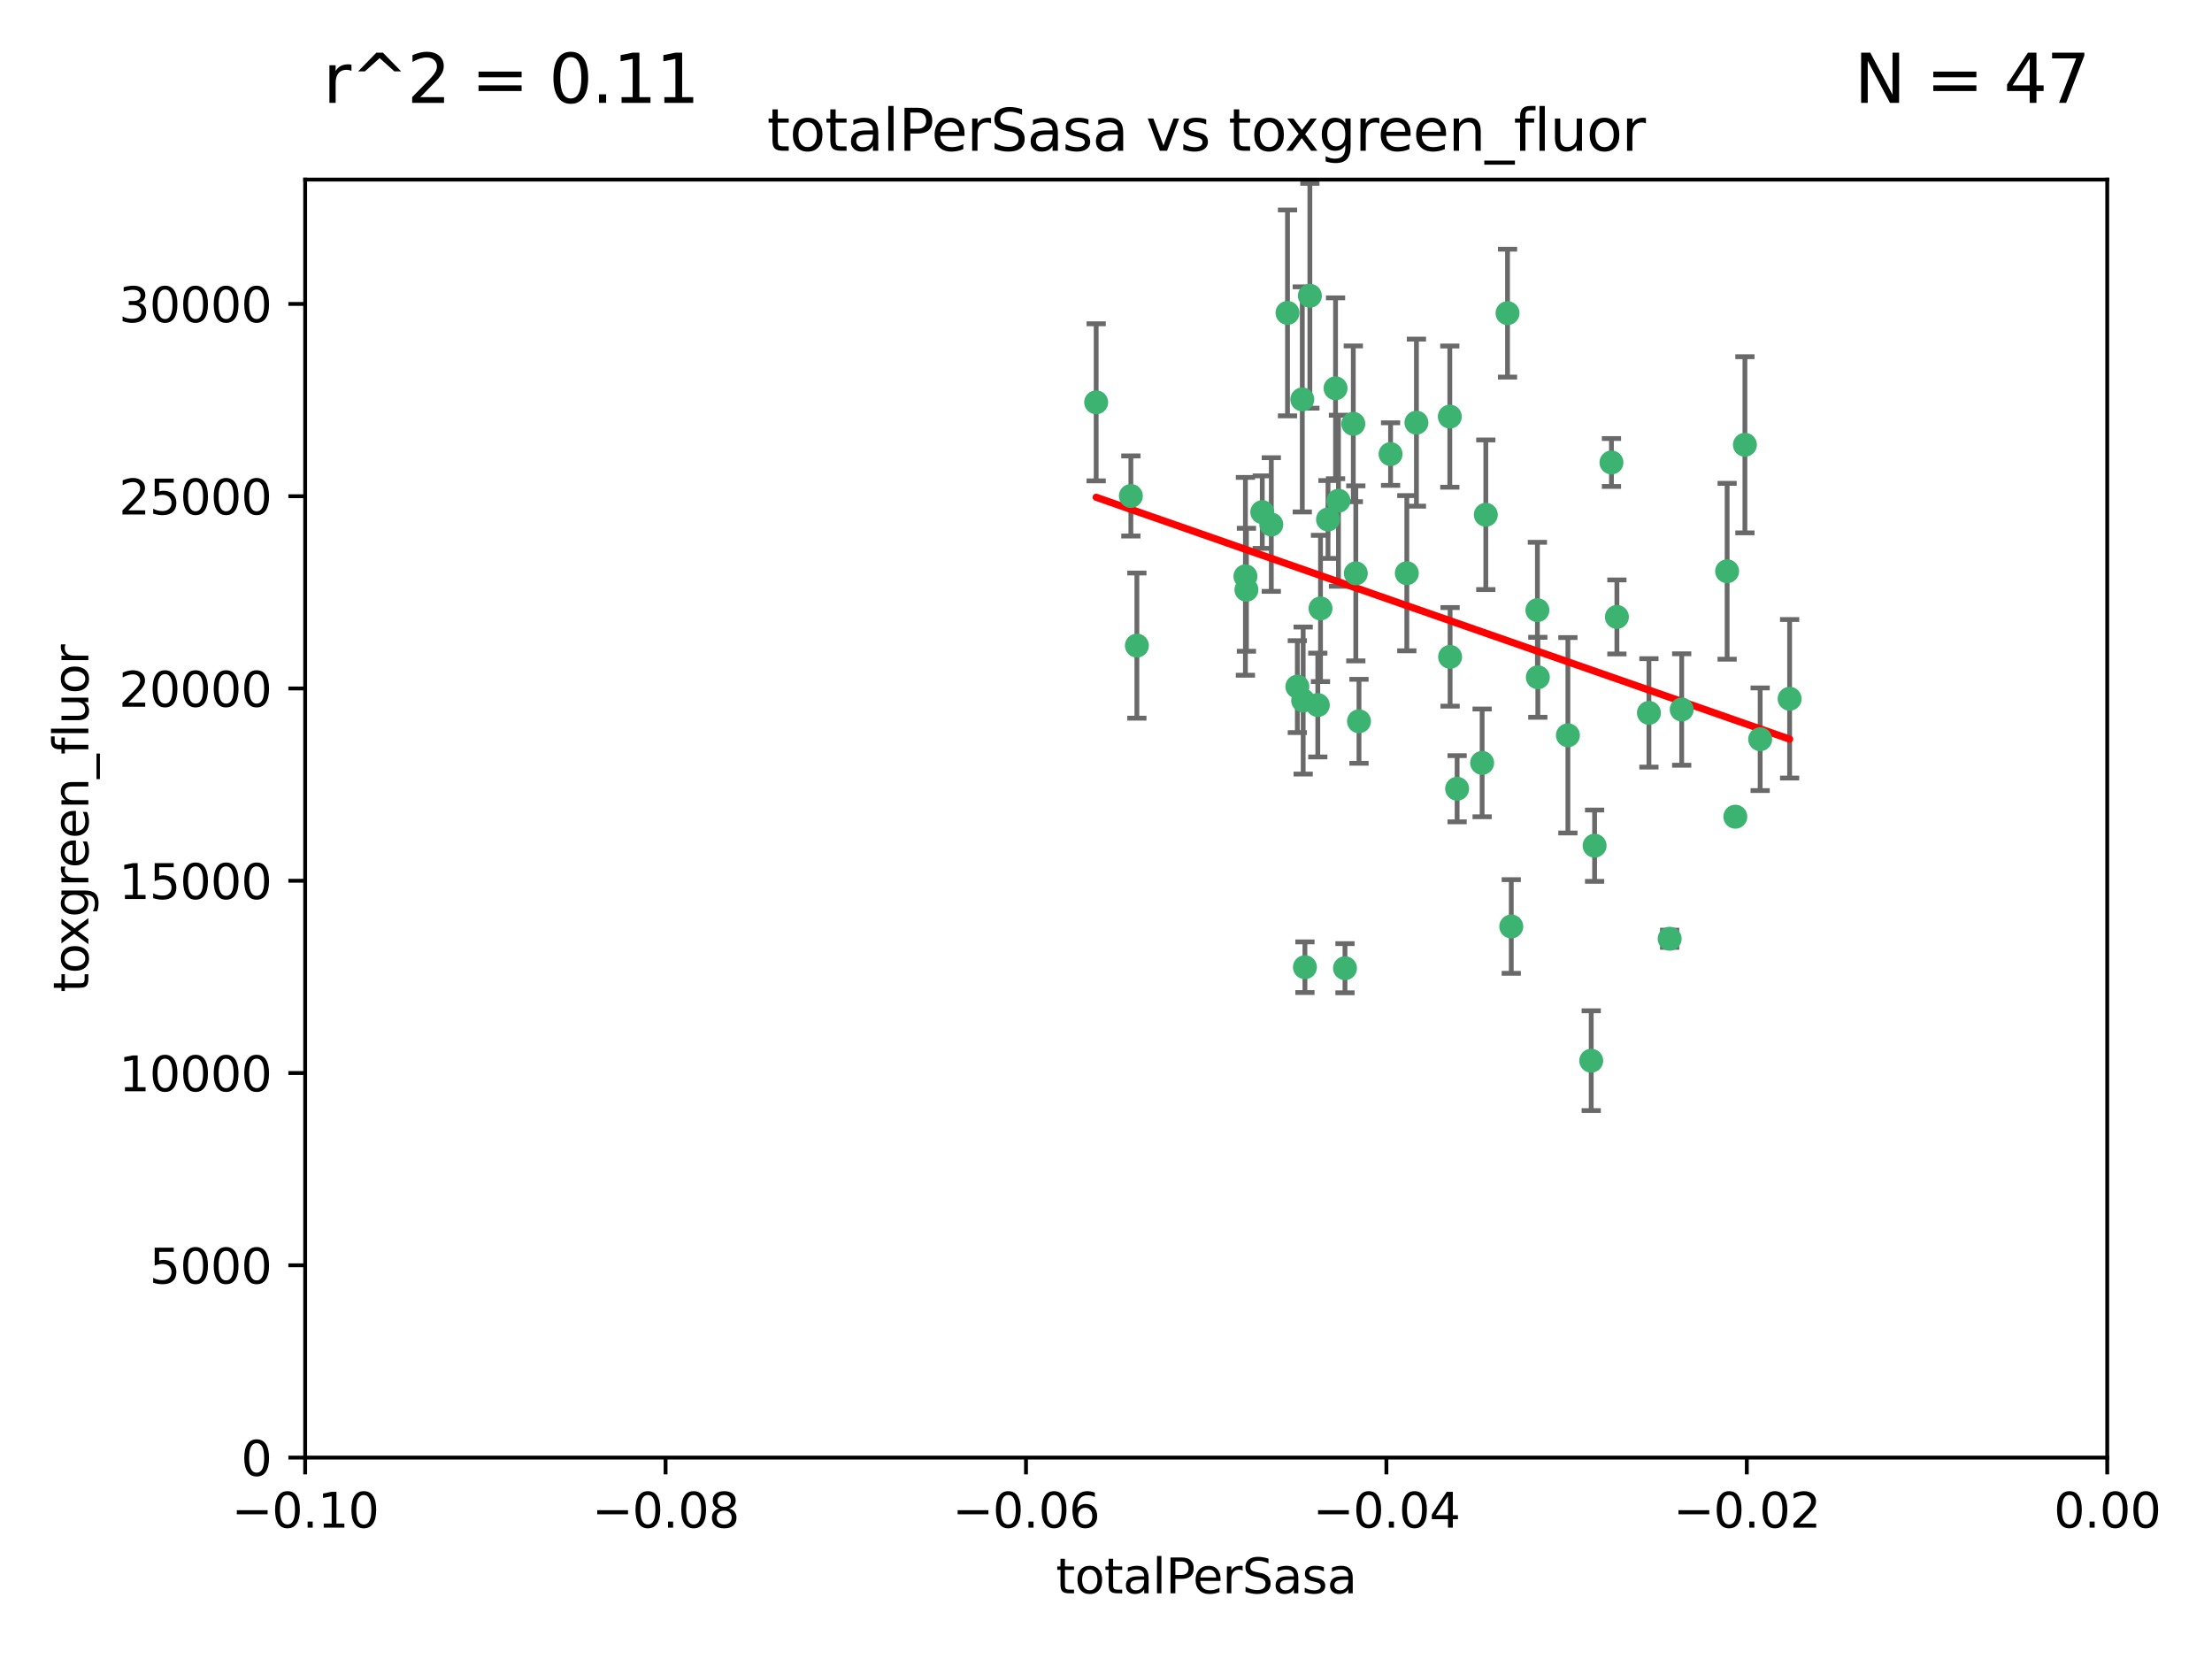 <?xml version="1.0" encoding="utf-8" standalone="no"?>
<!DOCTYPE svg PUBLIC "-//W3C//DTD SVG 1.1//EN"
  "http://www.w3.org/Graphics/SVG/1.1/DTD/svg11.dtd">
<svg xmlns:xlink="http://www.w3.org/1999/xlink" width="460.8pt" height="345.6pt" viewBox="0 0 460.8 345.6" xmlns="http://www.w3.org/2000/svg" version="1.1">
 <defs>
  <style type="text/css">*{stroke-linejoin: round; stroke-linecap: butt}</style>
 </defs>
 <g id="figure_1">
  <g id="patch_1">
   <path d="M 0 345.6 
L 460.8 345.6 
L 460.8 0 
L 0 0 
z
" style="fill: #ffffff"/>
  </g>
  <g id="axes_1">
   <g id="patch_2">
    <path d="M 63.571 303.64 
L 438.975 303.64 
L 438.975 37.411 
L 63.571 37.411 
z
" style="fill: #ffffff"/>
   </g>
   <g id="PathCollection_1">
    <defs>
     <path id="m537783ef23" d="M 0 1.118 
C 0.297 1.118 0.581 1 0.791 0.791 
C 1 0.581 1.118 0.297 1.118 0 
C 1.118 -0.297 1 -0.581 0.791 -0.791 
C 0.581 -1 0.297 -1.118 0 -1.118 
C -0.297 -1.118 -0.581 -1 -0.791 -0.791 
C -1 -0.581 -1.118 -0.297 -1.118 0 
C -1.118 0.297 -1 0.581 -0.791 0.791 
C -0.581 1 -0.297 1.118 0 1.118 
z
" style="stroke: #3cb371"/>
    </defs>
    <g clip-path="url(#pdc6d0fdf45)">
     <use xlink:href="#m537783ef23" x="235.58" y="103.319" style="fill: #3cb371; stroke: #3cb371"/>
     <use xlink:href="#m537783ef23" x="268.211" y="65.184" style="fill: #3cb371; stroke: #3cb371"/>
     <use xlink:href="#m537783ef23" x="236.834" y="134.491" style="fill: #3cb371; stroke: #3cb371"/>
     <use xlink:href="#m537783ef23" x="275.085" y="126.749" style="fill: #3cb371; stroke: #3cb371"/>
     <use xlink:href="#m537783ef23" x="264.836" y="109.268" style="fill: #3cb371; stroke: #3cb371"/>
     <use xlink:href="#m537783ef23" x="271.293" y="83.201" style="fill: #3cb371; stroke: #3cb371"/>
     <use xlink:href="#m537783ef23" x="228.352" y="83.811" style="fill: #3cb371; stroke: #3cb371"/>
     <use xlink:href="#m537783ef23" x="281.916" y="88.286" style="fill: #3cb371; stroke: #3cb371"/>
     <use xlink:href="#m537783ef23" x="270.262" y="143.039" style="fill: #3cb371; stroke: #3cb371"/>
     <use xlink:href="#m537783ef23" x="259.652" y="122.859" style="fill: #3cb371; stroke: #3cb371"/>
     <use xlink:href="#m537783ef23" x="259.444" y="120.054" style="fill: #3cb371; stroke: #3cb371"/>
     <use xlink:href="#m537783ef23" x="276.649" y="108.214" style="fill: #3cb371; stroke: #3cb371"/>
     <use xlink:href="#m537783ef23" x="278.828" y="104.315" style="fill: #3cb371; stroke: #3cb371"/>
     <use xlink:href="#m537783ef23" x="272.871" y="61.614" style="fill: #3cb371; stroke: #3cb371"/>
     <use xlink:href="#m537783ef23" x="271.473" y="145.935" style="fill: #3cb371; stroke: #3cb371"/>
     <use xlink:href="#m537783ef23" x="295.068" y="88.045" style="fill: #3cb371; stroke: #3cb371"/>
     <use xlink:href="#m537783ef23" x="278.219" y="80.887" style="fill: #3cb371; stroke: #3cb371"/>
     <use xlink:href="#m537783ef23" x="282.441" y="119.44" style="fill: #3cb371; stroke: #3cb371"/>
     <use xlink:href="#m537783ef23" x="289.681" y="94.593" style="fill: #3cb371; stroke: #3cb371"/>
     <use xlink:href="#m537783ef23" x="262.954" y="106.684" style="fill: #3cb371; stroke: #3cb371"/>
     <use xlink:href="#m537783ef23" x="280.186" y="201.695" style="fill: #3cb371; stroke: #3cb371"/>
     <use xlink:href="#m537783ef23" x="302.023" y="86.787" style="fill: #3cb371; stroke: #3cb371"/>
     <use xlink:href="#m537783ef23" x="283.103" y="150.259" style="fill: #3cb371; stroke: #3cb371"/>
     <use xlink:href="#m537783ef23" x="335.696" y="96.341" style="fill: #3cb371; stroke: #3cb371"/>
     <use xlink:href="#m537783ef23" x="293.065" y="119.409" style="fill: #3cb371; stroke: #3cb371"/>
     <use xlink:href="#m537783ef23" x="314.046" y="65.233" style="fill: #3cb371; stroke: #3cb371"/>
     <use xlink:href="#m537783ef23" x="274.522" y="146.874" style="fill: #3cb371; stroke: #3cb371"/>
     <use xlink:href="#m537783ef23" x="271.842" y="201.487" style="fill: #3cb371; stroke: #3cb371"/>
     <use xlink:href="#m537783ef23" x="302.081" y="136.835" style="fill: #3cb371; stroke: #3cb371"/>
     <use xlink:href="#m537783ef23" x="309.521" y="107.234" style="fill: #3cb371; stroke: #3cb371"/>
     <use xlink:href="#m537783ef23" x="308.755" y="158.921" style="fill: #3cb371; stroke: #3cb371"/>
     <use xlink:href="#m537783ef23" x="320.359" y="141.091" style="fill: #3cb371; stroke: #3cb371"/>
     <use xlink:href="#m537783ef23" x="320.27" y="127.107" style="fill: #3cb371; stroke: #3cb371"/>
     <use xlink:href="#m537783ef23" x="332.186" y="176.169" style="fill: #3cb371; stroke: #3cb371"/>
     <use xlink:href="#m537783ef23" x="303.545" y="164.309" style="fill: #3cb371; stroke: #3cb371"/>
     <use xlink:href="#m537783ef23" x="314.824" y="193.002" style="fill: #3cb371; stroke: #3cb371"/>
     <use xlink:href="#m537783ef23" x="336.829" y="128.518" style="fill: #3cb371; stroke: #3cb371"/>
     <use xlink:href="#m537783ef23" x="343.502" y="148.507" style="fill: #3cb371; stroke: #3cb371"/>
     <use xlink:href="#m537783ef23" x="326.622" y="153.171" style="fill: #3cb371; stroke: #3cb371"/>
     <use xlink:href="#m537783ef23" x="347.819" y="195.558" style="fill: #3cb371; stroke: #3cb371"/>
     <use xlink:href="#m537783ef23" x="350.329" y="147.801" style="fill: #3cb371; stroke: #3cb371"/>
     <use xlink:href="#m537783ef23" x="361.5" y="170.133" style="fill: #3cb371; stroke: #3cb371"/>
     <use xlink:href="#m537783ef23" x="331.48" y="220.964" style="fill: #3cb371; stroke: #3cb371"/>
     <use xlink:href="#m537783ef23" x="372.811" y="145.567" style="fill: #3cb371; stroke: #3cb371"/>
     <use xlink:href="#m537783ef23" x="363.497" y="92.655" style="fill: #3cb371; stroke: #3cb371"/>
     <use xlink:href="#m537783ef23" x="359.792" y="119.004" style="fill: #3cb371; stroke: #3cb371"/>
     <use xlink:href="#m537783ef23" x="366.674" y="153.996" style="fill: #3cb371; stroke: #3cb371"/>
    </g>
   </g>
   <g id="matplotlib.axis_1">
    <g id="xtick_1">
     <g id="line2d_1">
      <defs>
       <path id="mbaf6babdff" d="M 0 0 
L 0 3.5 
" style="stroke: #000000; stroke-width: 0.8"/>
      </defs>
      <g>
       <use xlink:href="#mbaf6babdff" x="63.571" y="303.64" style="stroke: #000000; stroke-width: 0.8"/>
      </g>
     </g>
     <g id="text_1">
      <!-- −0.10 -->
      <g transform="translate(48.249 318.238)scale(0.1 -0.1)">
       <defs>
        <path id="DejaVuSans-2212" d="M 678 2272 
L 4684 2272 
L 4684 1741 
L 678 1741 
L 678 2272 
z
" transform="scale(0.016)"/>
        <path id="DejaVuSans-30" d="M 2034 4250 
Q 1547 4250 1301 3770 
Q 1056 3291 1056 2328 
Q 1056 1369 1301 889 
Q 1547 409 2034 409 
Q 2525 409 2770 889 
Q 3016 1369 3016 2328 
Q 3016 3291 2770 3770 
Q 2525 4250 2034 4250 
z
M 2034 4750 
Q 2819 4750 3233 4129 
Q 3647 3509 3647 2328 
Q 3647 1150 3233 529 
Q 2819 -91 2034 -91 
Q 1250 -91 836 529 
Q 422 1150 422 2328 
Q 422 3509 836 4129 
Q 1250 4750 2034 4750 
z
" transform="scale(0.016)"/>
        <path id="DejaVuSans-2e" d="M 684 794 
L 1344 794 
L 1344 0 
L 684 0 
L 684 794 
z
" transform="scale(0.016)"/>
        <path id="DejaVuSans-31" d="M 794 531 
L 1825 531 
L 1825 4091 
L 703 3866 
L 703 4441 
L 1819 4666 
L 2450 4666 
L 2450 531 
L 3481 531 
L 3481 0 
L 794 0 
L 794 531 
z
" transform="scale(0.016)"/>
       </defs>
       <use xlink:href="#DejaVuSans-2212"/>
       <use xlink:href="#DejaVuSans-30" x="83.789"/>
       <use xlink:href="#DejaVuSans-2e" x="147.412"/>
       <use xlink:href="#DejaVuSans-31" x="179.199"/>
       <use xlink:href="#DejaVuSans-30" x="242.822"/>
      </g>
     </g>
    </g>
    <g id="xtick_2">
     <g id="line2d_2">
      <g>
       <use xlink:href="#mbaf6babdff" x="138.652" y="303.64" style="stroke: #000000; stroke-width: 0.8"/>
      </g>
     </g>
     <g id="text_2">
      <!-- −0.08 -->
      <g transform="translate(123.329 318.238)scale(0.1 -0.1)">
       <defs>
        <path id="DejaVuSans-38" d="M 2034 2216 
Q 1584 2216 1326 1975 
Q 1069 1734 1069 1313 
Q 1069 891 1326 650 
Q 1584 409 2034 409 
Q 2484 409 2743 651 
Q 3003 894 3003 1313 
Q 3003 1734 2745 1975 
Q 2488 2216 2034 2216 
z
M 1403 2484 
Q 997 2584 770 2862 
Q 544 3141 544 3541 
Q 544 4100 942 4425 
Q 1341 4750 2034 4750 
Q 2731 4750 3128 4425 
Q 3525 4100 3525 3541 
Q 3525 3141 3298 2862 
Q 3072 2584 2669 2484 
Q 3125 2378 3379 2068 
Q 3634 1759 3634 1313 
Q 3634 634 3220 271 
Q 2806 -91 2034 -91 
Q 1263 -91 848 271 
Q 434 634 434 1313 
Q 434 1759 690 2068 
Q 947 2378 1403 2484 
z
M 1172 3481 
Q 1172 3119 1398 2916 
Q 1625 2713 2034 2713 
Q 2441 2713 2670 2916 
Q 2900 3119 2900 3481 
Q 2900 3844 2670 4047 
Q 2441 4250 2034 4250 
Q 1625 4250 1398 4047 
Q 1172 3844 1172 3481 
z
" transform="scale(0.016)"/>
       </defs>
       <use xlink:href="#DejaVuSans-2212"/>
       <use xlink:href="#DejaVuSans-30" x="83.789"/>
       <use xlink:href="#DejaVuSans-2e" x="147.412"/>
       <use xlink:href="#DejaVuSans-30" x="179.199"/>
       <use xlink:href="#DejaVuSans-38" x="242.822"/>
      </g>
     </g>
    </g>
    <g id="xtick_3">
     <g id="line2d_3">
      <g>
       <use xlink:href="#mbaf6babdff" x="213.733" y="303.64" style="stroke: #000000; stroke-width: 0.8"/>
      </g>
     </g>
     <g id="text_3">
      <!-- −0.06 -->
      <g transform="translate(198.41 318.238)scale(0.1 -0.1)">
       <defs>
        <path id="DejaVuSans-36" d="M 2113 2584 
Q 1688 2584 1439 2293 
Q 1191 2003 1191 1497 
Q 1191 994 1439 701 
Q 1688 409 2113 409 
Q 2538 409 2786 701 
Q 3034 994 3034 1497 
Q 3034 2003 2786 2293 
Q 2538 2584 2113 2584 
z
M 3366 4563 
L 3366 3988 
Q 3128 4100 2886 4159 
Q 2644 4219 2406 4219 
Q 1781 4219 1451 3797 
Q 1122 3375 1075 2522 
Q 1259 2794 1537 2939 
Q 1816 3084 2150 3084 
Q 2853 3084 3261 2657 
Q 3669 2231 3669 1497 
Q 3669 778 3244 343 
Q 2819 -91 2113 -91 
Q 1303 -91 875 529 
Q 447 1150 447 2328 
Q 447 3434 972 4092 
Q 1497 4750 2381 4750 
Q 2619 4750 2861 4703 
Q 3103 4656 3366 4563 
z
" transform="scale(0.016)"/>
       </defs>
       <use xlink:href="#DejaVuSans-2212"/>
       <use xlink:href="#DejaVuSans-30" x="83.789"/>
       <use xlink:href="#DejaVuSans-2e" x="147.412"/>
       <use xlink:href="#DejaVuSans-30" x="179.199"/>
       <use xlink:href="#DejaVuSans-36" x="242.822"/>
      </g>
     </g>
    </g>
    <g id="xtick_4">
     <g id="line2d_4">
      <g>
       <use xlink:href="#mbaf6babdff" x="288.813" y="303.64" style="stroke: #000000; stroke-width: 0.8"/>
      </g>
     </g>
     <g id="text_4">
      <!-- −0.04 -->
      <g transform="translate(273.491 318.238)scale(0.1 -0.1)">
       <defs>
        <path id="DejaVuSans-34" d="M 2419 4116 
L 825 1625 
L 2419 1625 
L 2419 4116 
z
M 2253 4666 
L 3047 4666 
L 3047 1625 
L 3713 1625 
L 3713 1100 
L 3047 1100 
L 3047 0 
L 2419 0 
L 2419 1100 
L 313 1100 
L 313 1709 
L 2253 4666 
z
" transform="scale(0.016)"/>
       </defs>
       <use xlink:href="#DejaVuSans-2212"/>
       <use xlink:href="#DejaVuSans-30" x="83.789"/>
       <use xlink:href="#DejaVuSans-2e" x="147.412"/>
       <use xlink:href="#DejaVuSans-30" x="179.199"/>
       <use xlink:href="#DejaVuSans-34" x="242.822"/>
      </g>
     </g>
    </g>
    <g id="xtick_5">
     <g id="line2d_5">
      <g>
       <use xlink:href="#mbaf6babdff" x="363.894" y="303.64" style="stroke: #000000; stroke-width: 0.8"/>
      </g>
     </g>
     <g id="text_5">
      <!-- −0.02 -->
      <g transform="translate(348.572 318.238)scale(0.1 -0.1)">
       <defs>
        <path id="DejaVuSans-32" d="M 1228 531 
L 3431 531 
L 3431 0 
L 469 0 
L 469 531 
Q 828 903 1448 1529 
Q 2069 2156 2228 2338 
Q 2531 2678 2651 2914 
Q 2772 3150 2772 3378 
Q 2772 3750 2511 3984 
Q 2250 4219 1831 4219 
Q 1534 4219 1204 4116 
Q 875 4013 500 3803 
L 500 4441 
Q 881 4594 1212 4672 
Q 1544 4750 1819 4750 
Q 2544 4750 2975 4387 
Q 3406 4025 3406 3419 
Q 3406 3131 3298 2873 
Q 3191 2616 2906 2266 
Q 2828 2175 2409 1742 
Q 1991 1309 1228 531 
z
" transform="scale(0.016)"/>
       </defs>
       <use xlink:href="#DejaVuSans-2212"/>
       <use xlink:href="#DejaVuSans-30" x="83.789"/>
       <use xlink:href="#DejaVuSans-2e" x="147.412"/>
       <use xlink:href="#DejaVuSans-30" x="179.199"/>
       <use xlink:href="#DejaVuSans-32" x="242.822"/>
      </g>
     </g>
    </g>
    <g id="xtick_6">
     <g id="line2d_6">
      <g>
       <use xlink:href="#mbaf6babdff" x="438.975" y="303.64" style="stroke: #000000; stroke-width: 0.8"/>
      </g>
     </g>
     <g id="text_6">
      <!-- 0.00 -->
      <g transform="translate(427.842 318.238)scale(0.1 -0.1)">
       <use xlink:href="#DejaVuSans-30"/>
       <use xlink:href="#DejaVuSans-2e" x="63.623"/>
       <use xlink:href="#DejaVuSans-30" x="95.41"/>
       <use xlink:href="#DejaVuSans-30" x="159.033"/>
      </g>
     </g>
    </g>
    <g id="text_7">
     <!-- totalPerSasa -->
     <g transform="translate(219.968 331.917)scale(0.1 -0.1)">
      <defs>
       <path id="DejaVuSans-74" d="M 1172 4494 
L 1172 3500 
L 2356 3500 
L 2356 3053 
L 1172 3053 
L 1172 1153 
Q 1172 725 1289 603 
Q 1406 481 1766 481 
L 2356 481 
L 2356 0 
L 1766 0 
Q 1100 0 847 248 
Q 594 497 594 1153 
L 594 3053 
L 172 3053 
L 172 3500 
L 594 3500 
L 594 4494 
L 1172 4494 
z
" transform="scale(0.016)"/>
       <path id="DejaVuSans-6f" d="M 1959 3097 
Q 1497 3097 1228 2736 
Q 959 2375 959 1747 
Q 959 1119 1226 758 
Q 1494 397 1959 397 
Q 2419 397 2687 759 
Q 2956 1122 2956 1747 
Q 2956 2369 2687 2733 
Q 2419 3097 1959 3097 
z
M 1959 3584 
Q 2709 3584 3137 3096 
Q 3566 2609 3566 1747 
Q 3566 888 3137 398 
Q 2709 -91 1959 -91 
Q 1206 -91 779 398 
Q 353 888 353 1747 
Q 353 2609 779 3096 
Q 1206 3584 1959 3584 
z
" transform="scale(0.016)"/>
       <path id="DejaVuSans-61" d="M 2194 1759 
Q 1497 1759 1228 1600 
Q 959 1441 959 1056 
Q 959 750 1161 570 
Q 1363 391 1709 391 
Q 2188 391 2477 730 
Q 2766 1069 2766 1631 
L 2766 1759 
L 2194 1759 
z
M 3341 1997 
L 3341 0 
L 2766 0 
L 2766 531 
Q 2569 213 2275 61 
Q 1981 -91 1556 -91 
Q 1019 -91 701 211 
Q 384 513 384 1019 
Q 384 1609 779 1909 
Q 1175 2209 1959 2209 
L 2766 2209 
L 2766 2266 
Q 2766 2663 2505 2880 
Q 2244 3097 1772 3097 
Q 1472 3097 1187 3025 
Q 903 2953 641 2809 
L 641 3341 
Q 956 3463 1253 3523 
Q 1550 3584 1831 3584 
Q 2591 3584 2966 3190 
Q 3341 2797 3341 1997 
z
" transform="scale(0.016)"/>
       <path id="DejaVuSans-6c" d="M 603 4863 
L 1178 4863 
L 1178 0 
L 603 0 
L 603 4863 
z
" transform="scale(0.016)"/>
       <path id="DejaVuSans-50" d="M 1259 4147 
L 1259 2394 
L 2053 2394 
Q 2494 2394 2734 2622 
Q 2975 2850 2975 3272 
Q 2975 3691 2734 3919 
Q 2494 4147 2053 4147 
L 1259 4147 
z
M 628 4666 
L 2053 4666 
Q 2838 4666 3239 4311 
Q 3641 3956 3641 3272 
Q 3641 2581 3239 2228 
Q 2838 1875 2053 1875 
L 1259 1875 
L 1259 0 
L 628 0 
L 628 4666 
z
" transform="scale(0.016)"/>
       <path id="DejaVuSans-65" d="M 3597 1894 
L 3597 1613 
L 953 1613 
Q 991 1019 1311 708 
Q 1631 397 2203 397 
Q 2534 397 2845 478 
Q 3156 559 3463 722 
L 3463 178 
Q 3153 47 2828 -22 
Q 2503 -91 2169 -91 
Q 1331 -91 842 396 
Q 353 884 353 1716 
Q 353 2575 817 3079 
Q 1281 3584 2069 3584 
Q 2775 3584 3186 3129 
Q 3597 2675 3597 1894 
z
M 3022 2063 
Q 3016 2534 2758 2815 
Q 2500 3097 2075 3097 
Q 1594 3097 1305 2825 
Q 1016 2553 972 2059 
L 3022 2063 
z
" transform="scale(0.016)"/>
       <path id="DejaVuSans-72" d="M 2631 2963 
Q 2534 3019 2420 3045 
Q 2306 3072 2169 3072 
Q 1681 3072 1420 2755 
Q 1159 2438 1159 1844 
L 1159 0 
L 581 0 
L 581 3500 
L 1159 3500 
L 1159 2956 
Q 1341 3275 1631 3429 
Q 1922 3584 2338 3584 
Q 2397 3584 2469 3576 
Q 2541 3569 2628 3553 
L 2631 2963 
z
" transform="scale(0.016)"/>
       <path id="DejaVuSans-53" d="M 3425 4513 
L 3425 3897 
Q 3066 4069 2747 4153 
Q 2428 4238 2131 4238 
Q 1616 4238 1336 4038 
Q 1056 3838 1056 3469 
Q 1056 3159 1242 3001 
Q 1428 2844 1947 2747 
L 2328 2669 
Q 3034 2534 3370 2195 
Q 3706 1856 3706 1288 
Q 3706 609 3251 259 
Q 2797 -91 1919 -91 
Q 1588 -91 1214 -16 
Q 841 59 441 206 
L 441 856 
Q 825 641 1194 531 
Q 1563 422 1919 422 
Q 2459 422 2753 634 
Q 3047 847 3047 1241 
Q 3047 1584 2836 1778 
Q 2625 1972 2144 2069 
L 1759 2144 
Q 1053 2284 737 2584 
Q 422 2884 422 3419 
Q 422 4038 858 4394 
Q 1294 4750 2059 4750 
Q 2388 4750 2728 4690 
Q 3069 4631 3425 4513 
z
" transform="scale(0.016)"/>
       <path id="DejaVuSans-73" d="M 2834 3397 
L 2834 2853 
Q 2591 2978 2328 3040 
Q 2066 3103 1784 3103 
Q 1356 3103 1142 2972 
Q 928 2841 928 2578 
Q 928 2378 1081 2264 
Q 1234 2150 1697 2047 
L 1894 2003 
Q 2506 1872 2764 1633 
Q 3022 1394 3022 966 
Q 3022 478 2636 193 
Q 2250 -91 1575 -91 
Q 1294 -91 989 -36 
Q 684 19 347 128 
L 347 722 
Q 666 556 975 473 
Q 1284 391 1588 391 
Q 1994 391 2212 530 
Q 2431 669 2431 922 
Q 2431 1156 2273 1281 
Q 2116 1406 1581 1522 
L 1381 1569 
Q 847 1681 609 1914 
Q 372 2147 372 2553 
Q 372 3047 722 3315 
Q 1072 3584 1716 3584 
Q 2034 3584 2315 3537 
Q 2597 3491 2834 3397 
z
" transform="scale(0.016)"/>
      </defs>
      <use xlink:href="#DejaVuSans-74"/>
      <use xlink:href="#DejaVuSans-6f" x="39.209"/>
      <use xlink:href="#DejaVuSans-74" x="100.391"/>
      <use xlink:href="#DejaVuSans-61" x="139.6"/>
      <use xlink:href="#DejaVuSans-6c" x="200.879"/>
      <use xlink:href="#DejaVuSans-50" x="228.662"/>
      <use xlink:href="#DejaVuSans-65" x="285.34"/>
      <use xlink:href="#DejaVuSans-72" x="346.863"/>
      <use xlink:href="#DejaVuSans-53" x="387.977"/>
      <use xlink:href="#DejaVuSans-61" x="451.453"/>
      <use xlink:href="#DejaVuSans-73" x="512.732"/>
      <use xlink:href="#DejaVuSans-61" x="564.832"/>
     </g>
    </g>
   </g>
   <g id="matplotlib.axis_2">
    <g id="ytick_1">
     <g id="line2d_7">
      <defs>
       <path id="m1045a654e1" d="M 0 0 
L -3.5 0 
" style="stroke: #000000; stroke-width: 0.8"/>
      </defs>
      <g>
       <use xlink:href="#m1045a654e1" x="63.571" y="303.64" style="stroke: #000000; stroke-width: 0.8"/>
      </g>
     </g>
     <g id="text_8">
      <!-- 0 -->
      <g transform="translate(50.209 307.439)scale(0.1 -0.1)">
       <use xlink:href="#DejaVuSans-30"/>
      </g>
     </g>
    </g>
    <g id="ytick_2">
     <g id="line2d_8">
      <g>
       <use xlink:href="#m1045a654e1" x="63.571" y="263.586" style="stroke: #000000; stroke-width: 0.8"/>
      </g>
     </g>
     <g id="text_9">
      <!-- 5000 -->
      <g transform="translate(31.121 267.385)scale(0.1 -0.1)">
       <defs>
        <path id="DejaVuSans-35" d="M 691 4666 
L 3169 4666 
L 3169 4134 
L 1269 4134 
L 1269 2991 
Q 1406 3038 1543 3061 
Q 1681 3084 1819 3084 
Q 2600 3084 3056 2656 
Q 3513 2228 3513 1497 
Q 3513 744 3044 326 
Q 2575 -91 1722 -91 
Q 1428 -91 1123 -41 
Q 819 9 494 109 
L 494 744 
Q 775 591 1075 516 
Q 1375 441 1709 441 
Q 2250 441 2565 725 
Q 2881 1009 2881 1497 
Q 2881 1984 2565 2268 
Q 2250 2553 1709 2553 
Q 1456 2553 1204 2497 
Q 953 2441 691 2322 
L 691 4666 
z
" transform="scale(0.016)"/>
       </defs>
       <use xlink:href="#DejaVuSans-35"/>
       <use xlink:href="#DejaVuSans-30" x="63.623"/>
       <use xlink:href="#DejaVuSans-30" x="127.246"/>
       <use xlink:href="#DejaVuSans-30" x="190.869"/>
      </g>
     </g>
    </g>
    <g id="ytick_3">
     <g id="line2d_9">
      <g>
       <use xlink:href="#m1045a654e1" x="63.571" y="223.532" style="stroke: #000000; stroke-width: 0.8"/>
      </g>
     </g>
     <g id="text_10">
      <!-- 10000 -->
      <g transform="translate(24.759 227.331)scale(0.1 -0.1)">
       <use xlink:href="#DejaVuSans-31"/>
       <use xlink:href="#DejaVuSans-30" x="63.623"/>
       <use xlink:href="#DejaVuSans-30" x="127.246"/>
       <use xlink:href="#DejaVuSans-30" x="190.869"/>
       <use xlink:href="#DejaVuSans-30" x="254.492"/>
      </g>
     </g>
    </g>
    <g id="ytick_4">
     <g id="line2d_10">
      <g>
       <use xlink:href="#m1045a654e1" x="63.571" y="183.478" style="stroke: #000000; stroke-width: 0.8"/>
      </g>
     </g>
     <g id="text_11">
      <!-- 15000 -->
      <g transform="translate(24.759 187.278)scale(0.1 -0.1)">
       <use xlink:href="#DejaVuSans-31"/>
       <use xlink:href="#DejaVuSans-35" x="63.623"/>
       <use xlink:href="#DejaVuSans-30" x="127.246"/>
       <use xlink:href="#DejaVuSans-30" x="190.869"/>
       <use xlink:href="#DejaVuSans-30" x="254.492"/>
      </g>
     </g>
    </g>
    <g id="ytick_5">
     <g id="line2d_11">
      <g>
       <use xlink:href="#m1045a654e1" x="63.571" y="143.424" style="stroke: #000000; stroke-width: 0.8"/>
      </g>
     </g>
     <g id="text_12">
      <!-- 20000 -->
      <g transform="translate(24.759 147.224)scale(0.1 -0.1)">
       <use xlink:href="#DejaVuSans-32"/>
       <use xlink:href="#DejaVuSans-30" x="63.623"/>
       <use xlink:href="#DejaVuSans-30" x="127.246"/>
       <use xlink:href="#DejaVuSans-30" x="190.869"/>
       <use xlink:href="#DejaVuSans-30" x="254.492"/>
      </g>
     </g>
    </g>
    <g id="ytick_6">
     <g id="line2d_12">
      <g>
       <use xlink:href="#m1045a654e1" x="63.571" y="103.371" style="stroke: #000000; stroke-width: 0.8"/>
      </g>
     </g>
     <g id="text_13">
      <!-- 25000 -->
      <g transform="translate(24.759 107.17)scale(0.1 -0.1)">
       <use xlink:href="#DejaVuSans-32"/>
       <use xlink:href="#DejaVuSans-35" x="63.623"/>
       <use xlink:href="#DejaVuSans-30" x="127.246"/>
       <use xlink:href="#DejaVuSans-30" x="190.869"/>
       <use xlink:href="#DejaVuSans-30" x="254.492"/>
      </g>
     </g>
    </g>
    <g id="ytick_7">
     <g id="line2d_13">
      <g>
       <use xlink:href="#m1045a654e1" x="63.571" y="63.317" style="stroke: #000000; stroke-width: 0.8"/>
      </g>
     </g>
     <g id="text_14">
      <!-- 30000 -->
      <g transform="translate(24.759 67.116)scale(0.1 -0.1)">
       <defs>
        <path id="DejaVuSans-33" d="M 2597 2516 
Q 3050 2419 3304 2112 
Q 3559 1806 3559 1356 
Q 3559 666 3084 287 
Q 2609 -91 1734 -91 
Q 1441 -91 1130 -33 
Q 819 25 488 141 
L 488 750 
Q 750 597 1062 519 
Q 1375 441 1716 441 
Q 2309 441 2620 675 
Q 2931 909 2931 1356 
Q 2931 1769 2642 2001 
Q 2353 2234 1838 2234 
L 1294 2234 
L 1294 2753 
L 1863 2753 
Q 2328 2753 2575 2939 
Q 2822 3125 2822 3475 
Q 2822 3834 2567 4026 
Q 2313 4219 1838 4219 
Q 1578 4219 1281 4162 
Q 984 4106 628 3988 
L 628 4550 
Q 988 4650 1302 4700 
Q 1616 4750 1894 4750 
Q 2613 4750 3031 4423 
Q 3450 4097 3450 3541 
Q 3450 3153 3228 2886 
Q 3006 2619 2597 2516 
z
" transform="scale(0.016)"/>
       </defs>
       <use xlink:href="#DejaVuSans-33"/>
       <use xlink:href="#DejaVuSans-30" x="63.623"/>
       <use xlink:href="#DejaVuSans-30" x="127.246"/>
       <use xlink:href="#DejaVuSans-30" x="190.869"/>
       <use xlink:href="#DejaVuSans-30" x="254.492"/>
      </g>
     </g>
    </g>
    <g id="text_15">
     <!-- toxgreen_fluor -->
     <g transform="translate(18.401 206.72)rotate(-90)scale(0.1 -0.1)">
      <defs>
       <path id="DejaVuSans-78" d="M 3513 3500 
L 2247 1797 
L 3578 0 
L 2900 0 
L 1881 1375 
L 863 0 
L 184 0 
L 1544 1831 
L 300 3500 
L 978 3500 
L 1906 2253 
L 2834 3500 
L 3513 3500 
z
" transform="scale(0.016)"/>
       <path id="DejaVuSans-67" d="M 2906 1791 
Q 2906 2416 2648 2759 
Q 2391 3103 1925 3103 
Q 1463 3103 1205 2759 
Q 947 2416 947 1791 
Q 947 1169 1205 825 
Q 1463 481 1925 481 
Q 2391 481 2648 825 
Q 2906 1169 2906 1791 
z
M 3481 434 
Q 3481 -459 3084 -895 
Q 2688 -1331 1869 -1331 
Q 1566 -1331 1297 -1286 
Q 1028 -1241 775 -1147 
L 775 -588 
Q 1028 -725 1275 -790 
Q 1522 -856 1778 -856 
Q 2344 -856 2625 -561 
Q 2906 -266 2906 331 
L 2906 616 
Q 2728 306 2450 153 
Q 2172 0 1784 0 
Q 1141 0 747 490 
Q 353 981 353 1791 
Q 353 2603 747 3093 
Q 1141 3584 1784 3584 
Q 2172 3584 2450 3431 
Q 2728 3278 2906 2969 
L 2906 3500 
L 3481 3500 
L 3481 434 
z
" transform="scale(0.016)"/>
       <path id="DejaVuSans-6e" d="M 3513 2113 
L 3513 0 
L 2938 0 
L 2938 2094 
Q 2938 2591 2744 2837 
Q 2550 3084 2163 3084 
Q 1697 3084 1428 2787 
Q 1159 2491 1159 1978 
L 1159 0 
L 581 0 
L 581 3500 
L 1159 3500 
L 1159 2956 
Q 1366 3272 1645 3428 
Q 1925 3584 2291 3584 
Q 2894 3584 3203 3211 
Q 3513 2838 3513 2113 
z
" transform="scale(0.016)"/>
       <path id="DejaVuSans-5f" d="M 3263 -1063 
L 3263 -1509 
L -63 -1509 
L -63 -1063 
L 3263 -1063 
z
" transform="scale(0.016)"/>
       <path id="DejaVuSans-66" d="M 2375 4863 
L 2375 4384 
L 1825 4384 
Q 1516 4384 1395 4259 
Q 1275 4134 1275 3809 
L 1275 3500 
L 2222 3500 
L 2222 3053 
L 1275 3053 
L 1275 0 
L 697 0 
L 697 3053 
L 147 3053 
L 147 3500 
L 697 3500 
L 697 3744 
Q 697 4328 969 4595 
Q 1241 4863 1831 4863 
L 2375 4863 
z
" transform="scale(0.016)"/>
       <path id="DejaVuSans-75" d="M 544 1381 
L 544 3500 
L 1119 3500 
L 1119 1403 
Q 1119 906 1312 657 
Q 1506 409 1894 409 
Q 2359 409 2629 706 
Q 2900 1003 2900 1516 
L 2900 3500 
L 3475 3500 
L 3475 0 
L 2900 0 
L 2900 538 
Q 2691 219 2414 64 
Q 2138 -91 1772 -91 
Q 1169 -91 856 284 
Q 544 659 544 1381 
z
M 1991 3584 
L 1991 3584 
z
" transform="scale(0.016)"/>
      </defs>
      <use xlink:href="#DejaVuSans-74"/>
      <use xlink:href="#DejaVuSans-6f" x="39.209"/>
      <use xlink:href="#DejaVuSans-78" x="97.266"/>
      <use xlink:href="#DejaVuSans-67" x="156.445"/>
      <use xlink:href="#DejaVuSans-72" x="219.922"/>
      <use xlink:href="#DejaVuSans-65" x="258.785"/>
      <use xlink:href="#DejaVuSans-65" x="320.309"/>
      <use xlink:href="#DejaVuSans-6e" x="381.832"/>
      <use xlink:href="#DejaVuSans-5f" x="445.211"/>
      <use xlink:href="#DejaVuSans-66" x="495.211"/>
      <use xlink:href="#DejaVuSans-6c" x="530.416"/>
      <use xlink:href="#DejaVuSans-75" x="558.199"/>
      <use xlink:href="#DejaVuSans-6f" x="621.578"/>
      <use xlink:href="#DejaVuSans-72" x="682.76"/>
     </g>
    </g>
   </g>
   <g id="LineCollection_1">
    <path d="M 235.58 111.662 
L 235.58 94.976 
" clip-path="url(#pdc6d0fdf45)" style="fill: none; stroke: #696969"/>
    <path d="M 268.211 86.629 
L 268.211 43.739 
" clip-path="url(#pdc6d0fdf45)" style="fill: none; stroke: #696969"/>
    <path d="M 236.834 149.606 
L 236.834 119.375 
" clip-path="url(#pdc6d0fdf45)" style="fill: none; stroke: #696969"/>
    <path d="M 275.085 141.983 
L 275.085 111.515 
" clip-path="url(#pdc6d0fdf45)" style="fill: none; stroke: #696969"/>
    <path d="M 264.836 123.191 
L 264.836 95.346 
" clip-path="url(#pdc6d0fdf45)" style="fill: none; stroke: #696969"/>
    <path d="M 271.293 106.648 
L 271.293 59.753 
" clip-path="url(#pdc6d0fdf45)" style="fill: none; stroke: #696969"/>
    <path d="M 228.352 100.173 
L 228.352 67.45 
" clip-path="url(#pdc6d0fdf45)" style="fill: none; stroke: #696969"/>
    <path d="M 281.916 104.51 
L 281.916 72.063 
" clip-path="url(#pdc6d0fdf45)" style="fill: none; stroke: #696969"/>
    <path d="M 270.262 152.61 
L 270.262 133.468 
" clip-path="url(#pdc6d0fdf45)" style="fill: none; stroke: #696969"/>
    <path d="M 259.652 135.667 
L 259.652 110.051 
" clip-path="url(#pdc6d0fdf45)" style="fill: none; stroke: #696969"/>
    <path d="M 259.444 140.659 
L 259.444 99.45 
" clip-path="url(#pdc6d0fdf45)" style="fill: none; stroke: #696969"/>
    <path d="M 276.649 116.326 
L 276.649 100.101 
" clip-path="url(#pdc6d0fdf45)" style="fill: none; stroke: #696969"/>
    <path d="M 278.828 122.133 
L 278.828 86.497 
" clip-path="url(#pdc6d0fdf45)" style="fill: none; stroke: #696969"/>
    <path d="M 272.871 85.029 
L 272.871 38.199 
" clip-path="url(#pdc6d0fdf45)" style="fill: none; stroke: #696969"/>
    <path d="M 271.473 161.248 
L 271.473 130.622 
" clip-path="url(#pdc6d0fdf45)" style="fill: none; stroke: #696969"/>
    <path d="M 295.068 105.444 
L 295.068 70.646 
" clip-path="url(#pdc6d0fdf45)" style="fill: none; stroke: #696969"/>
    <path d="M 278.219 99.727 
L 278.219 62.047 
" clip-path="url(#pdc6d0fdf45)" style="fill: none; stroke: #696969"/>
    <path d="M 282.441 137.675 
L 282.441 101.206 
" clip-path="url(#pdc6d0fdf45)" style="fill: none; stroke: #696969"/>
    <path d="M 289.681 101.108 
L 289.681 88.078 
" clip-path="url(#pdc6d0fdf45)" style="fill: none; stroke: #696969"/>
    <path d="M 262.954 114.235 
L 262.954 99.134 
" clip-path="url(#pdc6d0fdf45)" style="fill: none; stroke: #696969"/>
    <path d="M 280.186 206.809 
L 280.186 196.58 
" clip-path="url(#pdc6d0fdf45)" style="fill: none; stroke: #696969"/>
    <path d="M 302.023 101.495 
L 302.023 72.08 
" clip-path="url(#pdc6d0fdf45)" style="fill: none; stroke: #696969"/>
    <path d="M 283.103 159.003 
L 283.103 141.514 
" clip-path="url(#pdc6d0fdf45)" style="fill: none; stroke: #696969"/>
    <path d="M 335.696 101.329 
L 335.696 91.353 
" clip-path="url(#pdc6d0fdf45)" style="fill: none; stroke: #696969"/>
    <path d="M 293.065 135.574 
L 293.065 103.243 
" clip-path="url(#pdc6d0fdf45)" style="fill: none; stroke: #696969"/>
    <path d="M 314.046 78.556 
L 314.046 51.911 
" clip-path="url(#pdc6d0fdf45)" style="fill: none; stroke: #696969"/>
    <path d="M 274.522 157.684 
L 274.522 136.065 
" clip-path="url(#pdc6d0fdf45)" style="fill: none; stroke: #696969"/>
    <path d="M 271.842 206.761 
L 271.842 196.213 
" clip-path="url(#pdc6d0fdf45)" style="fill: none; stroke: #696969"/>
    <path d="M 302.081 147.104 
L 302.081 126.566 
" clip-path="url(#pdc6d0fdf45)" style="fill: none; stroke: #696969"/>
    <path d="M 309.521 122.819 
L 309.521 91.649 
" clip-path="url(#pdc6d0fdf45)" style="fill: none; stroke: #696969"/>
    <path d="M 308.755 170.147 
L 308.755 147.694 
" clip-path="url(#pdc6d0fdf45)" style="fill: none; stroke: #696969"/>
    <path d="M 320.359 149.421 
L 320.359 132.76 
" clip-path="url(#pdc6d0fdf45)" style="fill: none; stroke: #696969"/>
    <path d="M 320.27 141.248 
L 320.27 112.967 
" clip-path="url(#pdc6d0fdf45)" style="fill: none; stroke: #696969"/>
    <path d="M 332.186 183.597 
L 332.186 168.741 
" clip-path="url(#pdc6d0fdf45)" style="fill: none; stroke: #696969"/>
    <path d="M 303.545 171.2 
L 303.545 157.418 
" clip-path="url(#pdc6d0fdf45)" style="fill: none; stroke: #696969"/>
    <path d="M 314.824 202.754 
L 314.824 183.249 
" clip-path="url(#pdc6d0fdf45)" style="fill: none; stroke: #696969"/>
    <path d="M 336.829 136.228 
L 336.829 120.808 
" clip-path="url(#pdc6d0fdf45)" style="fill: none; stroke: #696969"/>
    <path d="M 343.502 159.798 
L 343.502 137.216 
" clip-path="url(#pdc6d0fdf45)" style="fill: none; stroke: #696969"/>
    <path d="M 326.622 173.526 
L 326.622 132.815 
" clip-path="url(#pdc6d0fdf45)" style="fill: none; stroke: #696969"/>
    <path d="M 347.819 197.349 
L 347.819 193.767 
" clip-path="url(#pdc6d0fdf45)" style="fill: none; stroke: #696969"/>
    <path d="M 350.329 159.413 
L 350.329 136.19 
" clip-path="url(#pdc6d0fdf45)" style="fill: none; stroke: #696969"/>
    <path d="M 361.5 170.88 
L 361.5 169.387 
" clip-path="url(#pdc6d0fdf45)" style="fill: none; stroke: #696969"/>
    <path d="M 331.48 231.359 
L 331.48 210.569 
" clip-path="url(#pdc6d0fdf45)" style="fill: none; stroke: #696969"/>
    <path d="M 372.811 162.081 
L 372.811 129.053 
" clip-path="url(#pdc6d0fdf45)" style="fill: none; stroke: #696969"/>
    <path d="M 363.497 111.003 
L 363.497 74.306 
" clip-path="url(#pdc6d0fdf45)" style="fill: none; stroke: #696969"/>
    <path d="M 359.792 137.321 
L 359.792 100.688 
" clip-path="url(#pdc6d0fdf45)" style="fill: none; stroke: #696969"/>
    <path d="M 366.674 164.686 
L 366.674 143.305 
" clip-path="url(#pdc6d0fdf45)" style="fill: none; stroke: #696969"/>
   </g>
   <g id="line2d_14">
    <defs>
     <path id="m55d8ed5dfe" d="M 2 0 
L -2 -0 
" style="stroke: #696969"/>
    </defs>
    <g clip-path="url(#pdc6d0fdf45)">
     <use xlink:href="#m55d8ed5dfe" x="235.58" y="111.662" style="fill: #696969; stroke: #696969"/>
     <use xlink:href="#m55d8ed5dfe" x="268.211" y="86.629" style="fill: #696969; stroke: #696969"/>
     <use xlink:href="#m55d8ed5dfe" x="236.834" y="149.606" style="fill: #696969; stroke: #696969"/>
     <use xlink:href="#m55d8ed5dfe" x="275.085" y="141.983" style="fill: #696969; stroke: #696969"/>
     <use xlink:href="#m55d8ed5dfe" x="264.836" y="123.191" style="fill: #696969; stroke: #696969"/>
     <use xlink:href="#m55d8ed5dfe" x="271.293" y="106.648" style="fill: #696969; stroke: #696969"/>
     <use xlink:href="#m55d8ed5dfe" x="228.352" y="100.173" style="fill: #696969; stroke: #696969"/>
     <use xlink:href="#m55d8ed5dfe" x="281.916" y="104.51" style="fill: #696969; stroke: #696969"/>
     <use xlink:href="#m55d8ed5dfe" x="270.262" y="152.61" style="fill: #696969; stroke: #696969"/>
     <use xlink:href="#m55d8ed5dfe" x="259.652" y="135.667" style="fill: #696969; stroke: #696969"/>
     <use xlink:href="#m55d8ed5dfe" x="259.444" y="140.659" style="fill: #696969; stroke: #696969"/>
     <use xlink:href="#m55d8ed5dfe" x="276.649" y="116.326" style="fill: #696969; stroke: #696969"/>
     <use xlink:href="#m55d8ed5dfe" x="278.828" y="122.133" style="fill: #696969; stroke: #696969"/>
     <use xlink:href="#m55d8ed5dfe" x="272.871" y="85.029" style="fill: #696969; stroke: #696969"/>
     <use xlink:href="#m55d8ed5dfe" x="271.473" y="161.248" style="fill: #696969; stroke: #696969"/>
     <use xlink:href="#m55d8ed5dfe" x="295.068" y="105.444" style="fill: #696969; stroke: #696969"/>
     <use xlink:href="#m55d8ed5dfe" x="278.219" y="99.727" style="fill: #696969; stroke: #696969"/>
     <use xlink:href="#m55d8ed5dfe" x="282.441" y="137.675" style="fill: #696969; stroke: #696969"/>
     <use xlink:href="#m55d8ed5dfe" x="289.681" y="101.108" style="fill: #696969; stroke: #696969"/>
     <use xlink:href="#m55d8ed5dfe" x="262.954" y="114.235" style="fill: #696969; stroke: #696969"/>
     <use xlink:href="#m55d8ed5dfe" x="280.186" y="206.809" style="fill: #696969; stroke: #696969"/>
     <use xlink:href="#m55d8ed5dfe" x="302.023" y="101.495" style="fill: #696969; stroke: #696969"/>
     <use xlink:href="#m55d8ed5dfe" x="283.103" y="159.003" style="fill: #696969; stroke: #696969"/>
     <use xlink:href="#m55d8ed5dfe" x="335.696" y="101.329" style="fill: #696969; stroke: #696969"/>
     <use xlink:href="#m55d8ed5dfe" x="293.065" y="135.574" style="fill: #696969; stroke: #696969"/>
     <use xlink:href="#m55d8ed5dfe" x="314.046" y="78.556" style="fill: #696969; stroke: #696969"/>
     <use xlink:href="#m55d8ed5dfe" x="274.522" y="157.684" style="fill: #696969; stroke: #696969"/>
     <use xlink:href="#m55d8ed5dfe" x="271.842" y="206.761" style="fill: #696969; stroke: #696969"/>
     <use xlink:href="#m55d8ed5dfe" x="302.081" y="147.104" style="fill: #696969; stroke: #696969"/>
     <use xlink:href="#m55d8ed5dfe" x="309.521" y="122.819" style="fill: #696969; stroke: #696969"/>
     <use xlink:href="#m55d8ed5dfe" x="308.755" y="170.147" style="fill: #696969; stroke: #696969"/>
     <use xlink:href="#m55d8ed5dfe" x="320.359" y="149.421" style="fill: #696969; stroke: #696969"/>
     <use xlink:href="#m55d8ed5dfe" x="320.27" y="141.248" style="fill: #696969; stroke: #696969"/>
     <use xlink:href="#m55d8ed5dfe" x="332.186" y="183.597" style="fill: #696969; stroke: #696969"/>
     <use xlink:href="#m55d8ed5dfe" x="303.545" y="171.2" style="fill: #696969; stroke: #696969"/>
     <use xlink:href="#m55d8ed5dfe" x="314.824" y="202.754" style="fill: #696969; stroke: #696969"/>
     <use xlink:href="#m55d8ed5dfe" x="336.829" y="136.228" style="fill: #696969; stroke: #696969"/>
     <use xlink:href="#m55d8ed5dfe" x="343.502" y="159.798" style="fill: #696969; stroke: #696969"/>
     <use xlink:href="#m55d8ed5dfe" x="326.622" y="173.526" style="fill: #696969; stroke: #696969"/>
     <use xlink:href="#m55d8ed5dfe" x="347.819" y="197.349" style="fill: #696969; stroke: #696969"/>
     <use xlink:href="#m55d8ed5dfe" x="350.329" y="159.413" style="fill: #696969; stroke: #696969"/>
     <use xlink:href="#m55d8ed5dfe" x="361.5" y="170.88" style="fill: #696969; stroke: #696969"/>
     <use xlink:href="#m55d8ed5dfe" x="331.48" y="231.359" style="fill: #696969; stroke: #696969"/>
     <use xlink:href="#m55d8ed5dfe" x="372.811" y="162.081" style="fill: #696969; stroke: #696969"/>
     <use xlink:href="#m55d8ed5dfe" x="363.497" y="111.003" style="fill: #696969; stroke: #696969"/>
     <use xlink:href="#m55d8ed5dfe" x="359.792" y="137.321" style="fill: #696969; stroke: #696969"/>
     <use xlink:href="#m55d8ed5dfe" x="366.674" y="164.686" style="fill: #696969; stroke: #696969"/>
    </g>
   </g>
   <g id="line2d_15">
    <g clip-path="url(#pdc6d0fdf45)">
     <use xlink:href="#m55d8ed5dfe" x="235.58" y="94.976" style="fill: #696969; stroke: #696969"/>
     <use xlink:href="#m55d8ed5dfe" x="268.211" y="43.739" style="fill: #696969; stroke: #696969"/>
     <use xlink:href="#m55d8ed5dfe" x="236.834" y="119.375" style="fill: #696969; stroke: #696969"/>
     <use xlink:href="#m55d8ed5dfe" x="275.085" y="111.515" style="fill: #696969; stroke: #696969"/>
     <use xlink:href="#m55d8ed5dfe" x="264.836" y="95.346" style="fill: #696969; stroke: #696969"/>
     <use xlink:href="#m55d8ed5dfe" x="271.293" y="59.753" style="fill: #696969; stroke: #696969"/>
     <use xlink:href="#m55d8ed5dfe" x="228.352" y="67.45" style="fill: #696969; stroke: #696969"/>
     <use xlink:href="#m55d8ed5dfe" x="281.916" y="72.063" style="fill: #696969; stroke: #696969"/>
     <use xlink:href="#m55d8ed5dfe" x="270.262" y="133.468" style="fill: #696969; stroke: #696969"/>
     <use xlink:href="#m55d8ed5dfe" x="259.652" y="110.051" style="fill: #696969; stroke: #696969"/>
     <use xlink:href="#m55d8ed5dfe" x="259.444" y="99.45" style="fill: #696969; stroke: #696969"/>
     <use xlink:href="#m55d8ed5dfe" x="276.649" y="100.101" style="fill: #696969; stroke: #696969"/>
     <use xlink:href="#m55d8ed5dfe" x="278.828" y="86.497" style="fill: #696969; stroke: #696969"/>
     <use xlink:href="#m55d8ed5dfe" x="272.871" y="38.199" style="fill: #696969; stroke: #696969"/>
     <use xlink:href="#m55d8ed5dfe" x="271.473" y="130.622" style="fill: #696969; stroke: #696969"/>
     <use xlink:href="#m55d8ed5dfe" x="295.068" y="70.646" style="fill: #696969; stroke: #696969"/>
     <use xlink:href="#m55d8ed5dfe" x="278.219" y="62.047" style="fill: #696969; stroke: #696969"/>
     <use xlink:href="#m55d8ed5dfe" x="282.441" y="101.206" style="fill: #696969; stroke: #696969"/>
     <use xlink:href="#m55d8ed5dfe" x="289.681" y="88.078" style="fill: #696969; stroke: #696969"/>
     <use xlink:href="#m55d8ed5dfe" x="262.954" y="99.134" style="fill: #696969; stroke: #696969"/>
     <use xlink:href="#m55d8ed5dfe" x="280.186" y="196.58" style="fill: #696969; stroke: #696969"/>
     <use xlink:href="#m55d8ed5dfe" x="302.023" y="72.08" style="fill: #696969; stroke: #696969"/>
     <use xlink:href="#m55d8ed5dfe" x="283.103" y="141.514" style="fill: #696969; stroke: #696969"/>
     <use xlink:href="#m55d8ed5dfe" x="335.696" y="91.353" style="fill: #696969; stroke: #696969"/>
     <use xlink:href="#m55d8ed5dfe" x="293.065" y="103.243" style="fill: #696969; stroke: #696969"/>
     <use xlink:href="#m55d8ed5dfe" x="314.046" y="51.911" style="fill: #696969; stroke: #696969"/>
     <use xlink:href="#m55d8ed5dfe" x="274.522" y="136.065" style="fill: #696969; stroke: #696969"/>
     <use xlink:href="#m55d8ed5dfe" x="271.842" y="196.213" style="fill: #696969; stroke: #696969"/>
     <use xlink:href="#m55d8ed5dfe" x="302.081" y="126.566" style="fill: #696969; stroke: #696969"/>
     <use xlink:href="#m55d8ed5dfe" x="309.521" y="91.649" style="fill: #696969; stroke: #696969"/>
     <use xlink:href="#m55d8ed5dfe" x="308.755" y="147.694" style="fill: #696969; stroke: #696969"/>
     <use xlink:href="#m55d8ed5dfe" x="320.359" y="132.76" style="fill: #696969; stroke: #696969"/>
     <use xlink:href="#m55d8ed5dfe" x="320.27" y="112.967" style="fill: #696969; stroke: #696969"/>
     <use xlink:href="#m55d8ed5dfe" x="332.186" y="168.741" style="fill: #696969; stroke: #696969"/>
     <use xlink:href="#m55d8ed5dfe" x="303.545" y="157.418" style="fill: #696969; stroke: #696969"/>
     <use xlink:href="#m55d8ed5dfe" x="314.824" y="183.249" style="fill: #696969; stroke: #696969"/>
     <use xlink:href="#m55d8ed5dfe" x="336.829" y="120.808" style="fill: #696969; stroke: #696969"/>
     <use xlink:href="#m55d8ed5dfe" x="343.502" y="137.216" style="fill: #696969; stroke: #696969"/>
     <use xlink:href="#m55d8ed5dfe" x="326.622" y="132.815" style="fill: #696969; stroke: #696969"/>
     <use xlink:href="#m55d8ed5dfe" x="347.819" y="193.767" style="fill: #696969; stroke: #696969"/>
     <use xlink:href="#m55d8ed5dfe" x="350.329" y="136.19" style="fill: #696969; stroke: #696969"/>
     <use xlink:href="#m55d8ed5dfe" x="361.5" y="169.387" style="fill: #696969; stroke: #696969"/>
     <use xlink:href="#m55d8ed5dfe" x="331.48" y="210.569" style="fill: #696969; stroke: #696969"/>
     <use xlink:href="#m55d8ed5dfe" x="372.811" y="129.053" style="fill: #696969; stroke: #696969"/>
     <use xlink:href="#m55d8ed5dfe" x="363.497" y="74.306" style="fill: #696969; stroke: #696969"/>
     <use xlink:href="#m55d8ed5dfe" x="359.792" y="100.688" style="fill: #696969; stroke: #696969"/>
     <use xlink:href="#m55d8ed5dfe" x="366.674" y="143.305" style="fill: #696969; stroke: #696969"/>
    </g>
   </g>
   <g id="line2d_16">
    <path d="M 235.58 106.113 
L 268.211 117.494 
L 236.834 106.55 
L 275.085 119.891 
L 264.836 116.317 
L 271.293 118.569 
L 228.352 103.592 
L 281.916 122.274 
L 270.262 118.209 
L 259.652 114.509 
L 259.444 114.436 
L 276.649 120.437 
L 278.828 121.197 
L 272.871 119.119 
L 271.473 118.632 
L 295.068 126.861 
L 278.219 120.984 
L 282.441 122.457 
L 289.681 124.982 
L 262.954 115.66 
L 280.186 121.671 
L 302.023 129.287 
L 283.103 122.688 
L 335.696 141.031 
L 293.065 126.162 
L 314.046 133.48 
L 274.522 119.695 
L 271.842 118.76 
L 302.081 129.307 
L 309.521 131.902 
L 308.755 131.635 
L 320.359 135.682 
L 320.27 135.651 
L 332.186 139.807 
L 303.545 129.818 
L 314.824 133.751 
L 336.829 141.426 
L 343.502 143.754 
L 326.622 137.866 
L 347.819 145.259 
L 350.329 146.135 
L 361.5 150.031 
L 331.48 139.56 
L 372.811 153.976 
L 363.497 150.727 
L 359.792 149.435 
L 366.674 151.835 
" clip-path="url(#pdc6d0fdf45)" style="fill: none; stroke: #ff0000; stroke-width: 1.5; stroke-linecap: square"/>
   </g>
   <g id="line2d_17">
    <defs>
     <path id="m483f001516" d="M 0 2 
C 0.53 2 1.039 1.789 1.414 1.414 
C 1.789 1.039 2 0.53 2 0 
C 2 -0.53 1.789 -1.039 1.414 -1.414 
C 1.039 -1.789 0.53 -2 0 -2 
C -0.53 -2 -1.039 -1.789 -1.414 -1.414 
C -1.789 -1.039 -2 -0.53 -2 0 
C -2 0.53 -1.789 1.039 -1.414 1.414 
C -1.039 1.789 -0.53 2 0 2 
z
" style="stroke: #3cb371"/>
    </defs>
    <g clip-path="url(#pdc6d0fdf45)">
     <use xlink:href="#m483f001516" x="235.58" y="103.319" style="fill: #3cb371; stroke: #3cb371"/>
     <use xlink:href="#m483f001516" x="268.211" y="65.184" style="fill: #3cb371; stroke: #3cb371"/>
     <use xlink:href="#m483f001516" x="236.834" y="134.491" style="fill: #3cb371; stroke: #3cb371"/>
     <use xlink:href="#m483f001516" x="275.085" y="126.749" style="fill: #3cb371; stroke: #3cb371"/>
     <use xlink:href="#m483f001516" x="264.836" y="109.268" style="fill: #3cb371; stroke: #3cb371"/>
     <use xlink:href="#m483f001516" x="271.293" y="83.201" style="fill: #3cb371; stroke: #3cb371"/>
     <use xlink:href="#m483f001516" x="228.352" y="83.811" style="fill: #3cb371; stroke: #3cb371"/>
     <use xlink:href="#m483f001516" x="281.916" y="88.286" style="fill: #3cb371; stroke: #3cb371"/>
     <use xlink:href="#m483f001516" x="270.262" y="143.039" style="fill: #3cb371; stroke: #3cb371"/>
     <use xlink:href="#m483f001516" x="259.652" y="122.859" style="fill: #3cb371; stroke: #3cb371"/>
     <use xlink:href="#m483f001516" x="259.444" y="120.054" style="fill: #3cb371; stroke: #3cb371"/>
     <use xlink:href="#m483f001516" x="276.649" y="108.214" style="fill: #3cb371; stroke: #3cb371"/>
     <use xlink:href="#m483f001516" x="278.828" y="104.315" style="fill: #3cb371; stroke: #3cb371"/>
     <use xlink:href="#m483f001516" x="272.871" y="61.614" style="fill: #3cb371; stroke: #3cb371"/>
     <use xlink:href="#m483f001516" x="271.473" y="145.935" style="fill: #3cb371; stroke: #3cb371"/>
     <use xlink:href="#m483f001516" x="295.068" y="88.045" style="fill: #3cb371; stroke: #3cb371"/>
     <use xlink:href="#m483f001516" x="278.219" y="80.887" style="fill: #3cb371; stroke: #3cb371"/>
     <use xlink:href="#m483f001516" x="282.441" y="119.44" style="fill: #3cb371; stroke: #3cb371"/>
     <use xlink:href="#m483f001516" x="289.681" y="94.593" style="fill: #3cb371; stroke: #3cb371"/>
     <use xlink:href="#m483f001516" x="262.954" y="106.684" style="fill: #3cb371; stroke: #3cb371"/>
     <use xlink:href="#m483f001516" x="280.186" y="201.695" style="fill: #3cb371; stroke: #3cb371"/>
     <use xlink:href="#m483f001516" x="302.023" y="86.787" style="fill: #3cb371; stroke: #3cb371"/>
     <use xlink:href="#m483f001516" x="283.103" y="150.259" style="fill: #3cb371; stroke: #3cb371"/>
     <use xlink:href="#m483f001516" x="335.696" y="96.341" style="fill: #3cb371; stroke: #3cb371"/>
     <use xlink:href="#m483f001516" x="293.065" y="119.409" style="fill: #3cb371; stroke: #3cb371"/>
     <use xlink:href="#m483f001516" x="314.046" y="65.233" style="fill: #3cb371; stroke: #3cb371"/>
     <use xlink:href="#m483f001516" x="274.522" y="146.874" style="fill: #3cb371; stroke: #3cb371"/>
     <use xlink:href="#m483f001516" x="271.842" y="201.487" style="fill: #3cb371; stroke: #3cb371"/>
     <use xlink:href="#m483f001516" x="302.081" y="136.835" style="fill: #3cb371; stroke: #3cb371"/>
     <use xlink:href="#m483f001516" x="309.521" y="107.234" style="fill: #3cb371; stroke: #3cb371"/>
     <use xlink:href="#m483f001516" x="308.755" y="158.921" style="fill: #3cb371; stroke: #3cb371"/>
     <use xlink:href="#m483f001516" x="320.359" y="141.091" style="fill: #3cb371; stroke: #3cb371"/>
     <use xlink:href="#m483f001516" x="320.27" y="127.107" style="fill: #3cb371; stroke: #3cb371"/>
     <use xlink:href="#m483f001516" x="332.186" y="176.169" style="fill: #3cb371; stroke: #3cb371"/>
     <use xlink:href="#m483f001516" x="303.545" y="164.309" style="fill: #3cb371; stroke: #3cb371"/>
     <use xlink:href="#m483f001516" x="314.824" y="193.002" style="fill: #3cb371; stroke: #3cb371"/>
     <use xlink:href="#m483f001516" x="336.829" y="128.518" style="fill: #3cb371; stroke: #3cb371"/>
     <use xlink:href="#m483f001516" x="343.502" y="148.507" style="fill: #3cb371; stroke: #3cb371"/>
     <use xlink:href="#m483f001516" x="326.622" y="153.171" style="fill: #3cb371; stroke: #3cb371"/>
     <use xlink:href="#m483f001516" x="347.819" y="195.558" style="fill: #3cb371; stroke: #3cb371"/>
     <use xlink:href="#m483f001516" x="350.329" y="147.801" style="fill: #3cb371; stroke: #3cb371"/>
     <use xlink:href="#m483f001516" x="361.5" y="170.133" style="fill: #3cb371; stroke: #3cb371"/>
     <use xlink:href="#m483f001516" x="331.48" y="220.964" style="fill: #3cb371; stroke: #3cb371"/>
     <use xlink:href="#m483f001516" x="372.811" y="145.567" style="fill: #3cb371; stroke: #3cb371"/>
     <use xlink:href="#m483f001516" x="363.497" y="92.655" style="fill: #3cb371; stroke: #3cb371"/>
     <use xlink:href="#m483f001516" x="359.792" y="119.004" style="fill: #3cb371; stroke: #3cb371"/>
     <use xlink:href="#m483f001516" x="366.674" y="153.996" style="fill: #3cb371; stroke: #3cb371"/>
    </g>
   </g>
   <g id="patch_3">
    <path d="M 63.571 303.64 
L 63.571 37.411 
" style="fill: none; stroke: #000000; stroke-width: 0.8; stroke-linejoin: miter; stroke-linecap: square"/>
   </g>
   <g id="patch_4">
    <path d="M 438.975 303.64 
L 438.975 37.411 
" style="fill: none; stroke: #000000; stroke-width: 0.8; stroke-linejoin: miter; stroke-linecap: square"/>
   </g>
   <g id="patch_5">
    <path d="M 63.571 303.64 
L 438.975 303.64 
" style="fill: none; stroke: #000000; stroke-width: 0.8; stroke-linejoin: miter; stroke-linecap: square"/>
   </g>
   <g id="patch_6">
    <path d="M 63.571 37.411 
L 438.975 37.411 
" style="fill: none; stroke: #000000; stroke-width: 0.8; stroke-linejoin: miter; stroke-linecap: square"/>
   </g>
   <g id="text_16">
    <!-- N = 47 -->
    <g transform="translate(386.302 21.426)scale(0.14 -0.14)">
     <defs>
      <path id="DejaVuSans-4e" d="M 628 4666 
L 1478 4666 
L 3547 763 
L 3547 4666 
L 4159 4666 
L 4159 0 
L 3309 0 
L 1241 3903 
L 1241 0 
L 628 0 
L 628 4666 
z
" transform="scale(0.016)"/>
      <path id="DejaVuSans-20" transform="scale(0.016)"/>
      <path id="DejaVuSans-3d" d="M 678 2906 
L 4684 2906 
L 4684 2381 
L 678 2381 
L 678 2906 
z
M 678 1631 
L 4684 1631 
L 4684 1100 
L 678 1100 
L 678 1631 
z
" transform="scale(0.016)"/>
      <path id="DejaVuSans-37" d="M 525 4666 
L 3525 4666 
L 3525 4397 
L 1831 0 
L 1172 0 
L 2766 4134 
L 525 4134 
L 525 4666 
z
" transform="scale(0.016)"/>
     </defs>
     <use xlink:href="#DejaVuSans-4e"/>
     <use xlink:href="#DejaVuSans-20" x="74.805"/>
     <use xlink:href="#DejaVuSans-3d" x="106.592"/>
     <use xlink:href="#DejaVuSans-20" x="190.381"/>
     <use xlink:href="#DejaVuSans-34" x="222.168"/>
     <use xlink:href="#DejaVuSans-37" x="285.791"/>
    </g>
   </g>
   <g id="text_17">
    <!-- r^2 = 0.11 -->
    <g transform="translate(67.325 21.426)scale(0.14 -0.14)">
     <defs>
      <path id="DejaVuSans-5e" d="M 2988 4666 
L 4684 2925 
L 4056 2925 
L 2681 4159 
L 1306 2925 
L 678 2925 
L 2375 4666 
L 2988 4666 
z
" transform="scale(0.016)"/>
     </defs>
     <use xlink:href="#DejaVuSans-72"/>
     <use xlink:href="#DejaVuSans-5e" x="41.113"/>
     <use xlink:href="#DejaVuSans-32" x="124.902"/>
     <use xlink:href="#DejaVuSans-20" x="188.525"/>
     <use xlink:href="#DejaVuSans-3d" x="220.312"/>
     <use xlink:href="#DejaVuSans-20" x="304.102"/>
     <use xlink:href="#DejaVuSans-30" x="335.889"/>
     <use xlink:href="#DejaVuSans-2e" x="399.512"/>
     <use xlink:href="#DejaVuSans-31" x="431.299"/>
     <use xlink:href="#DejaVuSans-31" x="494.922"/>
    </g>
   </g>
   <g id="text_18">
    <!-- totalPerSasa vs toxgreen_fluor -->
    <g transform="translate(159.782 31.411)scale(0.12 -0.12)">
     <defs>
      <path id="DejaVuSans-76" d="M 191 3500 
L 800 3500 
L 1894 563 
L 2988 3500 
L 3597 3500 
L 2284 0 
L 1503 0 
L 191 3500 
z
" transform="scale(0.016)"/>
     </defs>
     <use xlink:href="#DejaVuSans-74"/>
     <use xlink:href="#DejaVuSans-6f" x="39.209"/>
     <use xlink:href="#DejaVuSans-74" x="100.391"/>
     <use xlink:href="#DejaVuSans-61" x="139.6"/>
     <use xlink:href="#DejaVuSans-6c" x="200.879"/>
     <use xlink:href="#DejaVuSans-50" x="228.662"/>
     <use xlink:href="#DejaVuSans-65" x="285.34"/>
     <use xlink:href="#DejaVuSans-72" x="346.863"/>
     <use xlink:href="#DejaVuSans-53" x="387.977"/>
     <use xlink:href="#DejaVuSans-61" x="451.453"/>
     <use xlink:href="#DejaVuSans-73" x="512.732"/>
     <use xlink:href="#DejaVuSans-61" x="564.832"/>
     <use xlink:href="#DejaVuSans-20" x="626.111"/>
     <use xlink:href="#DejaVuSans-76" x="657.898"/>
     <use xlink:href="#DejaVuSans-73" x="717.078"/>
     <use xlink:href="#DejaVuSans-20" x="769.178"/>
     <use xlink:href="#DejaVuSans-74" x="800.965"/>
     <use xlink:href="#DejaVuSans-6f" x="840.174"/>
     <use xlink:href="#DejaVuSans-78" x="898.23"/>
     <use xlink:href="#DejaVuSans-67" x="957.41"/>
     <use xlink:href="#DejaVuSans-72" x="1020.887"/>
     <use xlink:href="#DejaVuSans-65" x="1059.75"/>
     <use xlink:href="#DejaVuSans-65" x="1121.273"/>
     <use xlink:href="#DejaVuSans-6e" x="1182.797"/>
     <use xlink:href="#DejaVuSans-5f" x="1246.176"/>
     <use xlink:href="#DejaVuSans-66" x="1296.176"/>
     <use xlink:href="#DejaVuSans-6c" x="1331.381"/>
     <use xlink:href="#DejaVuSans-75" x="1359.164"/>
     <use xlink:href="#DejaVuSans-6f" x="1422.543"/>
     <use xlink:href="#DejaVuSans-72" x="1483.725"/>
    </g>
   </g>
  </g>
 </g>
 <defs>
  <clipPath id="pdc6d0fdf45">
   <rect x="63.571" y="37.411" width="375.404" height="266.229"/>
  </clipPath>
 </defs>
</svg>
